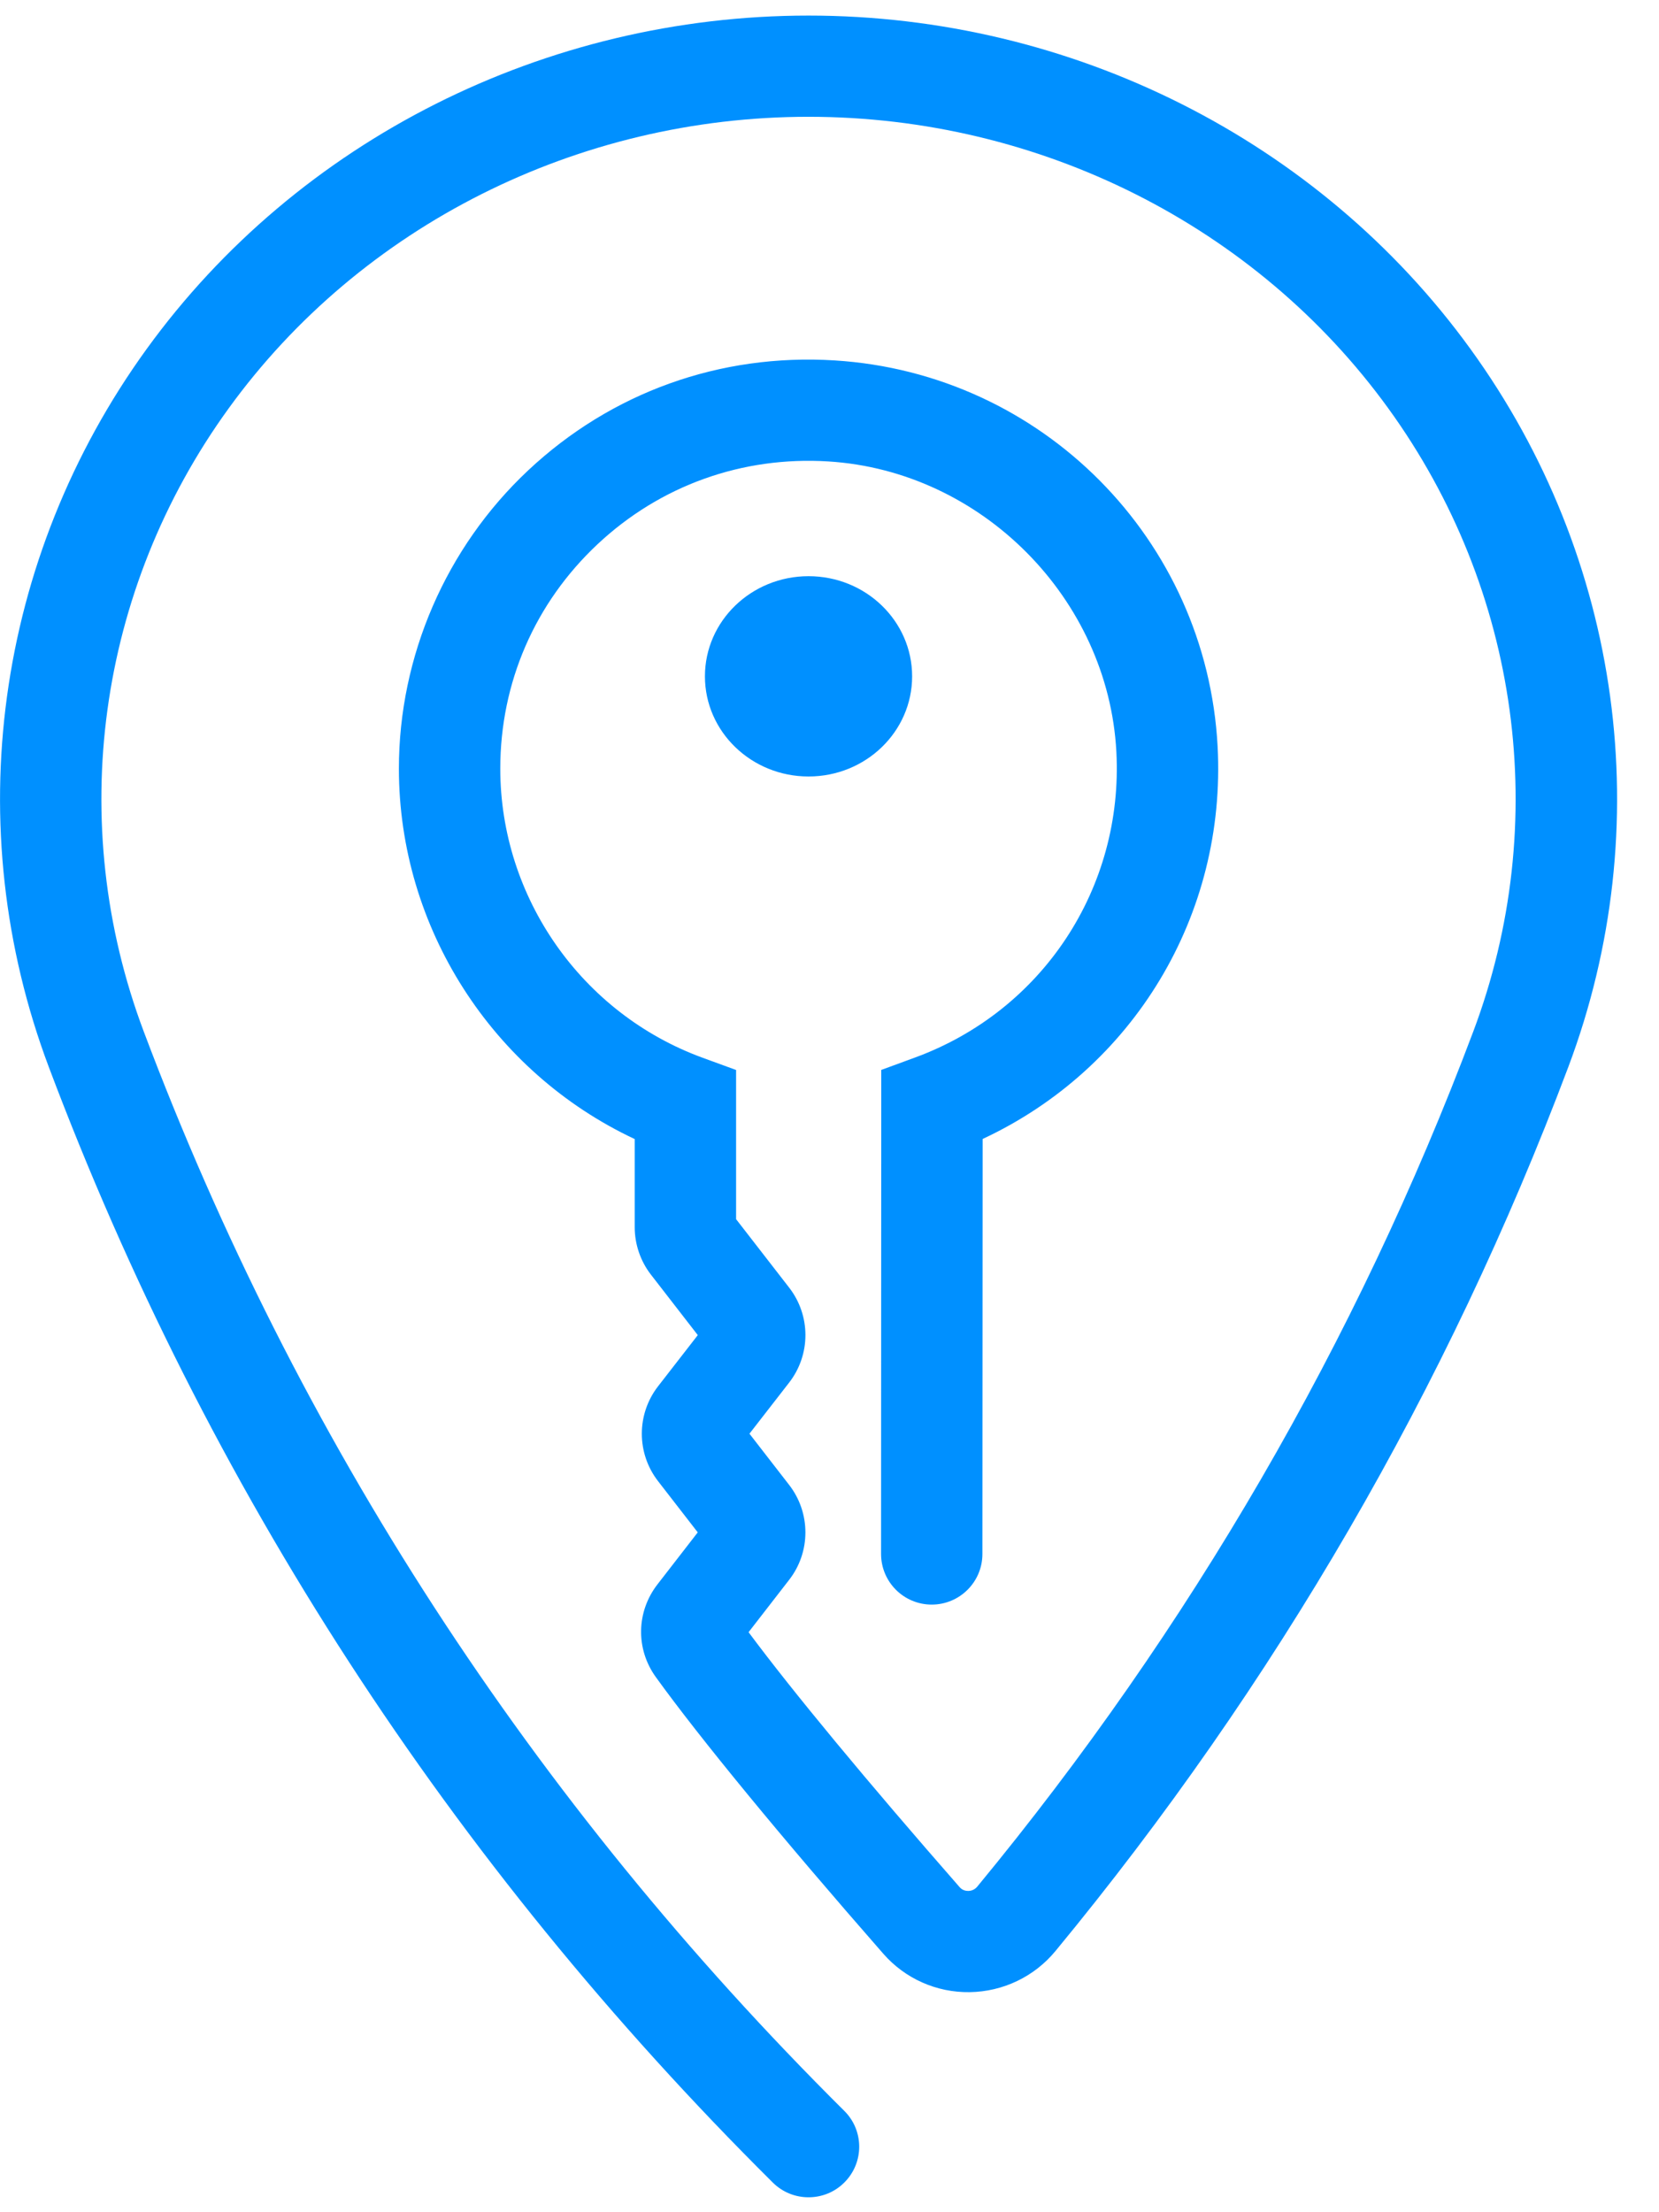 <svg width="36" height="48" viewBox="0 0 36 48" fill="none" xmlns="http://www.w3.org/2000/svg">
<path fill-rule="evenodd" clip-rule="evenodd" d="M15.297 14.675C15.297 13.475 16.304 12.502 17.545 12.502C18.787 12.502 19.793 13.475 19.793 14.675C19.793 15.875 18.787 16.848 17.545 16.848C16.304 16.848 15.297 15.875 15.297 14.675Z" fill="#0090FF"/>
<path fill-rule="evenodd" clip-rule="evenodd" d="M17.545 47.676C17.264 47.676 16.984 47.57 16.769 47.356C9.774 40.409 4.489 32.266 1.06 23.154C-0.902 17.938 -0.107 12.114 3.184 7.57C6.464 3.042 11.833 0.338 17.545 0.338C23.257 0.338 28.627 3.042 31.907 7.57C35.199 12.113 35.993 17.938 34.031 23.154C31.416 30.102 27.672 36.553 22.904 42.332C22.445 42.889 21.766 43.214 21.043 43.225C20.323 43.236 19.64 42.932 19.168 42.392C16.941 39.848 15.188 37.715 14.23 36.387C13.792 35.779 13.807 34.971 14.267 34.377L15.141 33.249L14.28 32.138C13.81 31.532 13.81 30.685 14.28 30.079L15.142 28.969L14.126 27.658C13.899 27.366 13.774 27.001 13.773 26.63V24.715C10.683 23.266 8.656 20.128 8.656 16.677C8.656 14.238 9.678 11.88 11.458 10.209C13.264 8.514 15.624 7.666 18.11 7.82C22.61 8.1 26.182 11.7 26.422 16.195C26.616 19.857 24.592 23.188 21.323 24.713C21.323 26.463 21.322 26.866 21.321 28.323C21.319 29.978 21.318 31.633 21.318 33.718C21.318 34.324 20.826 34.816 20.218 34.816C19.611 34.816 19.119 34.324 19.119 33.717C19.119 31.633 19.119 29.977 19.121 28.322C19.122 26.667 19.123 26.066 19.123 23.981V23.215L19.845 22.95C22.622 21.936 24.381 19.268 24.225 16.312C24.048 12.986 21.302 10.218 17.974 10.012C16.105 9.896 14.324 10.535 12.965 11.81C11.605 13.086 10.856 14.815 10.856 16.677C10.856 19.471 12.621 21.993 15.25 22.952L15.973 23.216V26.453L17.125 27.939C17.595 28.545 17.595 29.392 17.125 29.998L16.263 31.108L17.125 32.22C17.594 32.826 17.595 33.673 17.125 34.278L16.244 35.415C17.201 36.703 18.81 38.646 20.824 40.947C20.884 41.016 20.957 41.028 21.011 41.029C21.055 41.029 21.14 41.015 21.206 40.936C25.82 35.344 29.442 29.102 31.97 22.381C33.672 17.858 32.983 12.802 30.124 8.858C27.256 4.898 22.553 2.534 17.544 2.534C12.537 2.534 7.833 4.898 4.964 8.858C2.106 12.801 1.417 17.858 3.119 22.381C6.436 31.197 11.55 39.076 18.32 45.8C18.751 46.227 18.753 46.922 18.325 47.352C18.11 47.569 17.828 47.676 17.545 47.676Z" fill="#0090FF"/>
</svg>
